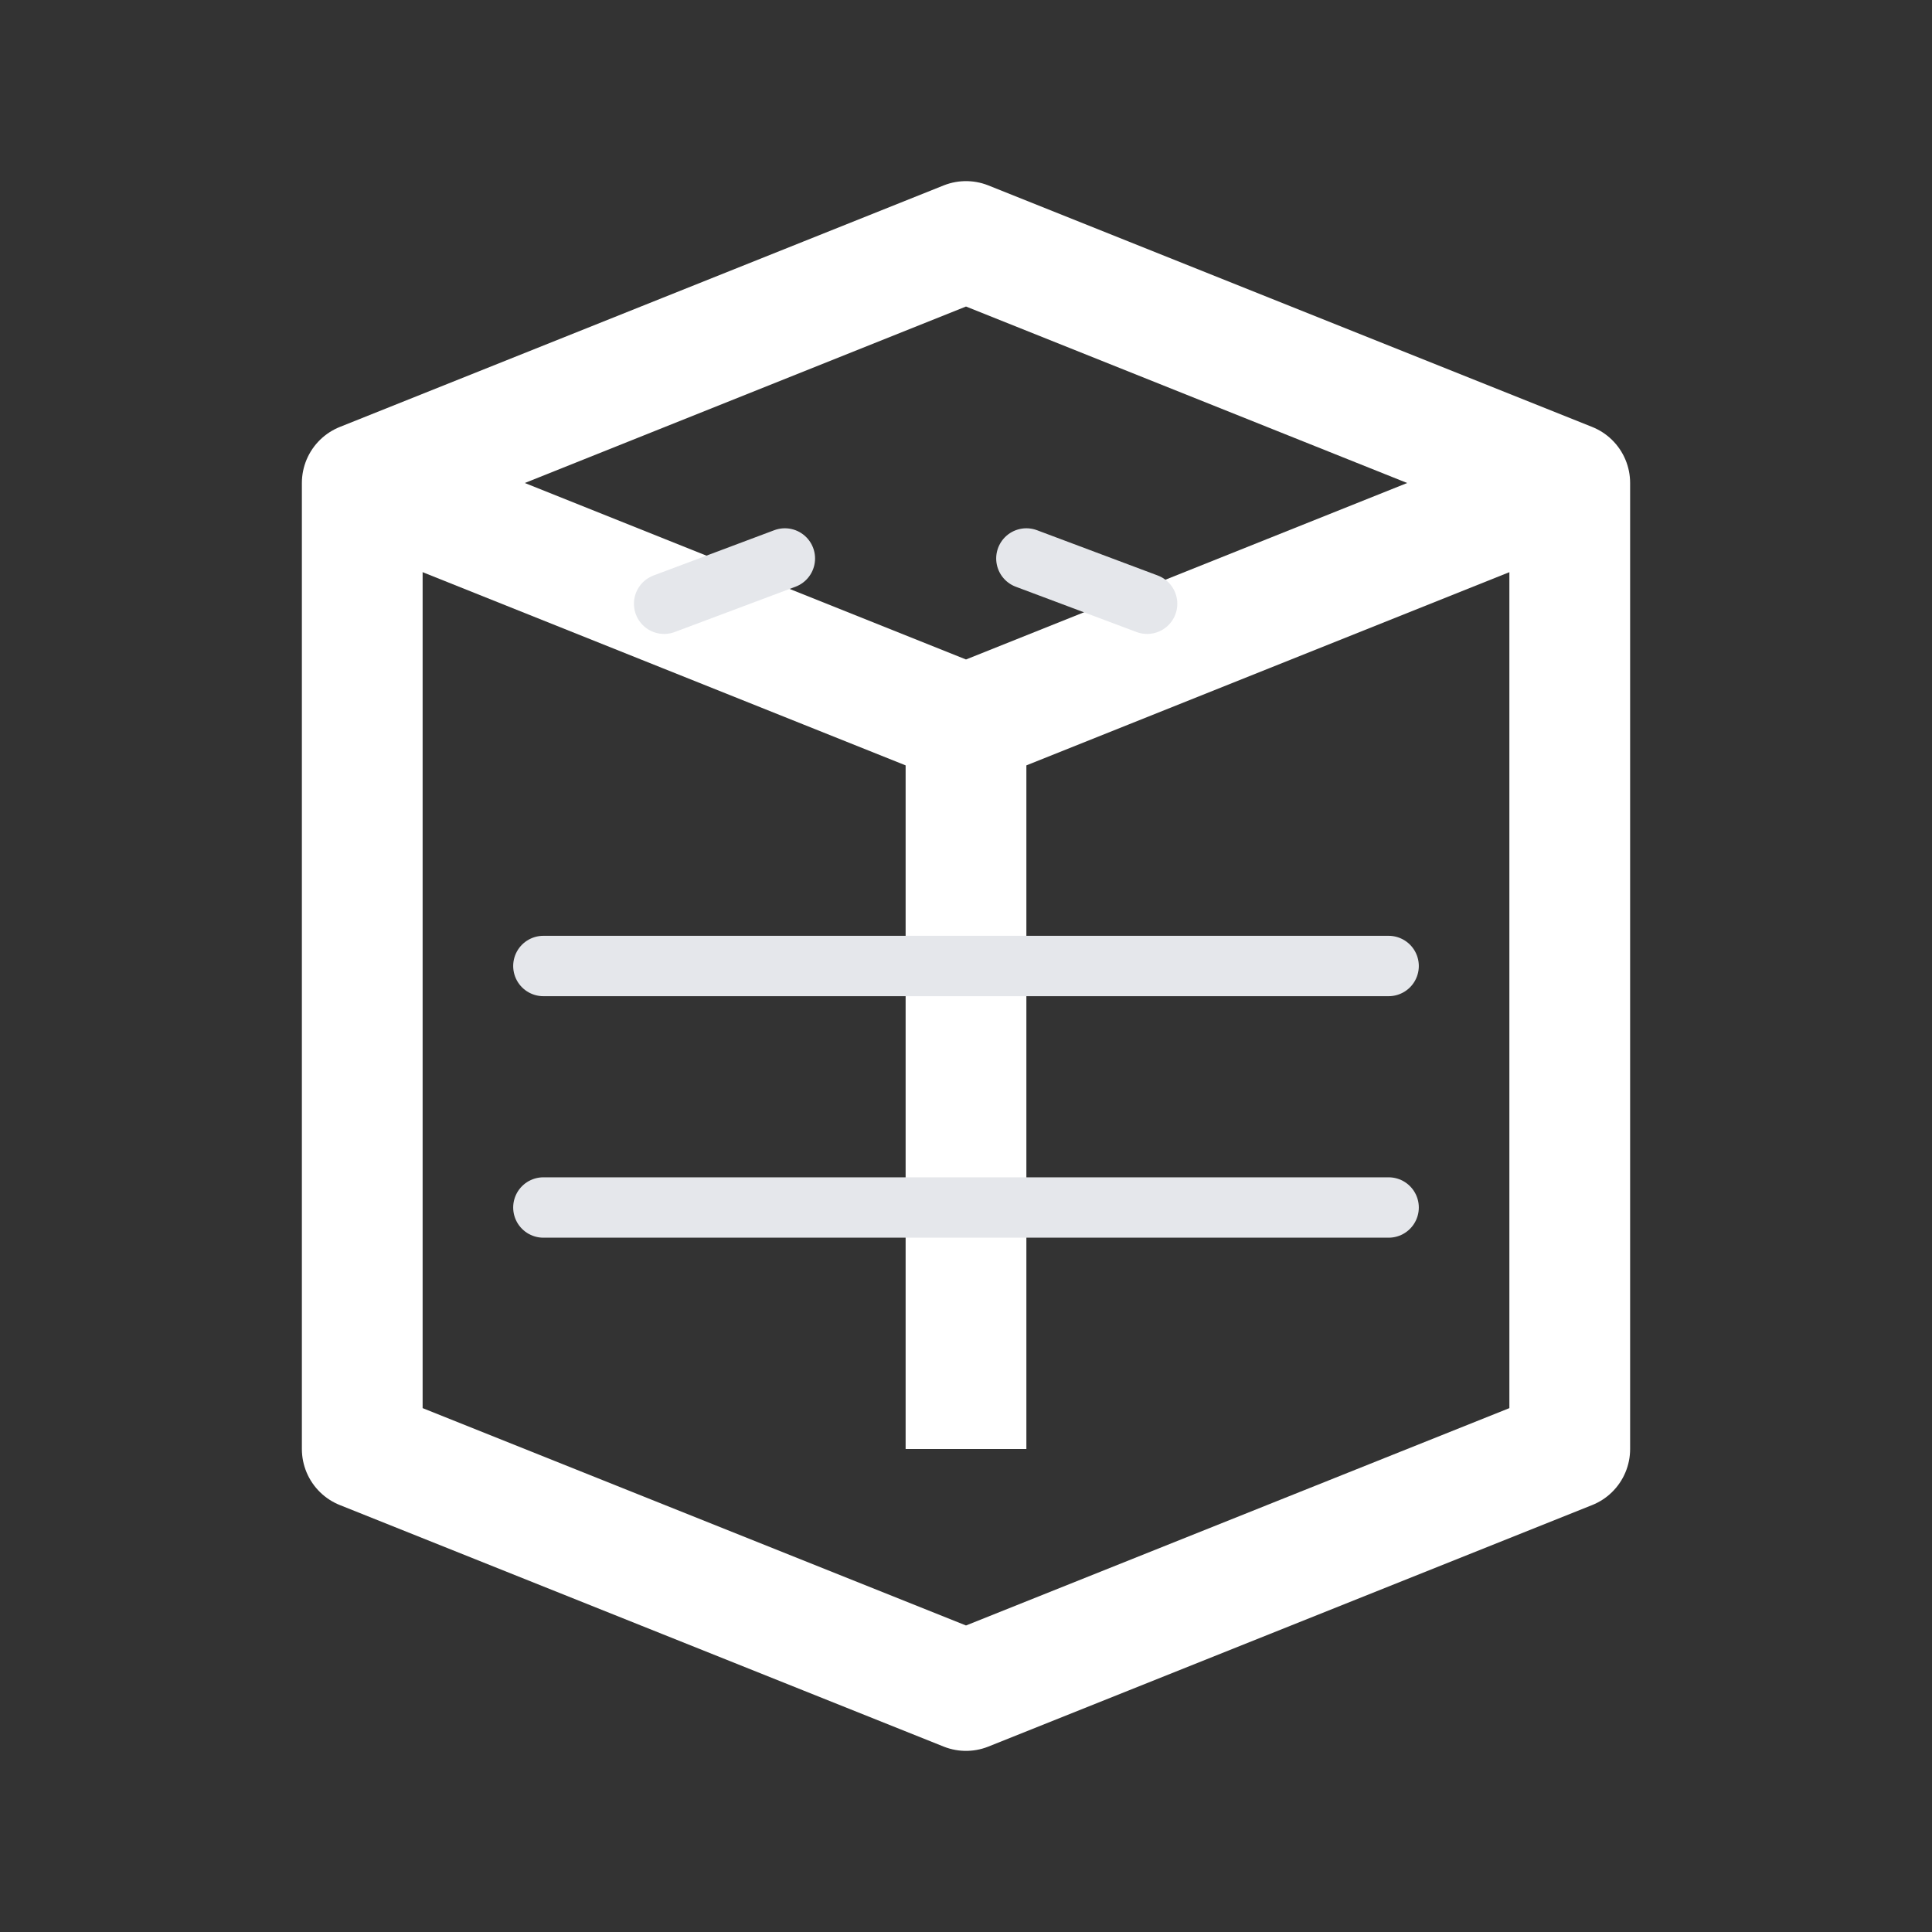 <?xml version="1.0" encoding="UTF-8"?>
<svg width="512" height="512" viewBox="0 0 512 512" fill="none" xmlns="http://www.w3.org/2000/svg">
    <rect x="0" y="0" width="512" height="512" fill="#333333" stroke="none"/>
    <!-- Main box shape -->
    <path d="M96 128L256 64l160 64v256l-160 64L96 384V128z" stroke="#FFFFFF" stroke-width="32" stroke-linejoin="round"/>
    <!-- Front face lines -->
    <path d="M96 128l160 64 160-64M256 192v192" stroke="#FFFFFF" stroke-width="32" stroke-linejoin="round"/>
    <!-- Additional design elements -->
    <path d="M176 160l32-12M304 160l-32-12" stroke="#E5E7EB" stroke-width="16" stroke-linecap="round"/>
    <!-- Inner shelves -->
    <path d="M144 256h224M144 320h224" stroke="#E5E7EB" stroke-width="16" stroke-linecap="round"/>
</svg>
